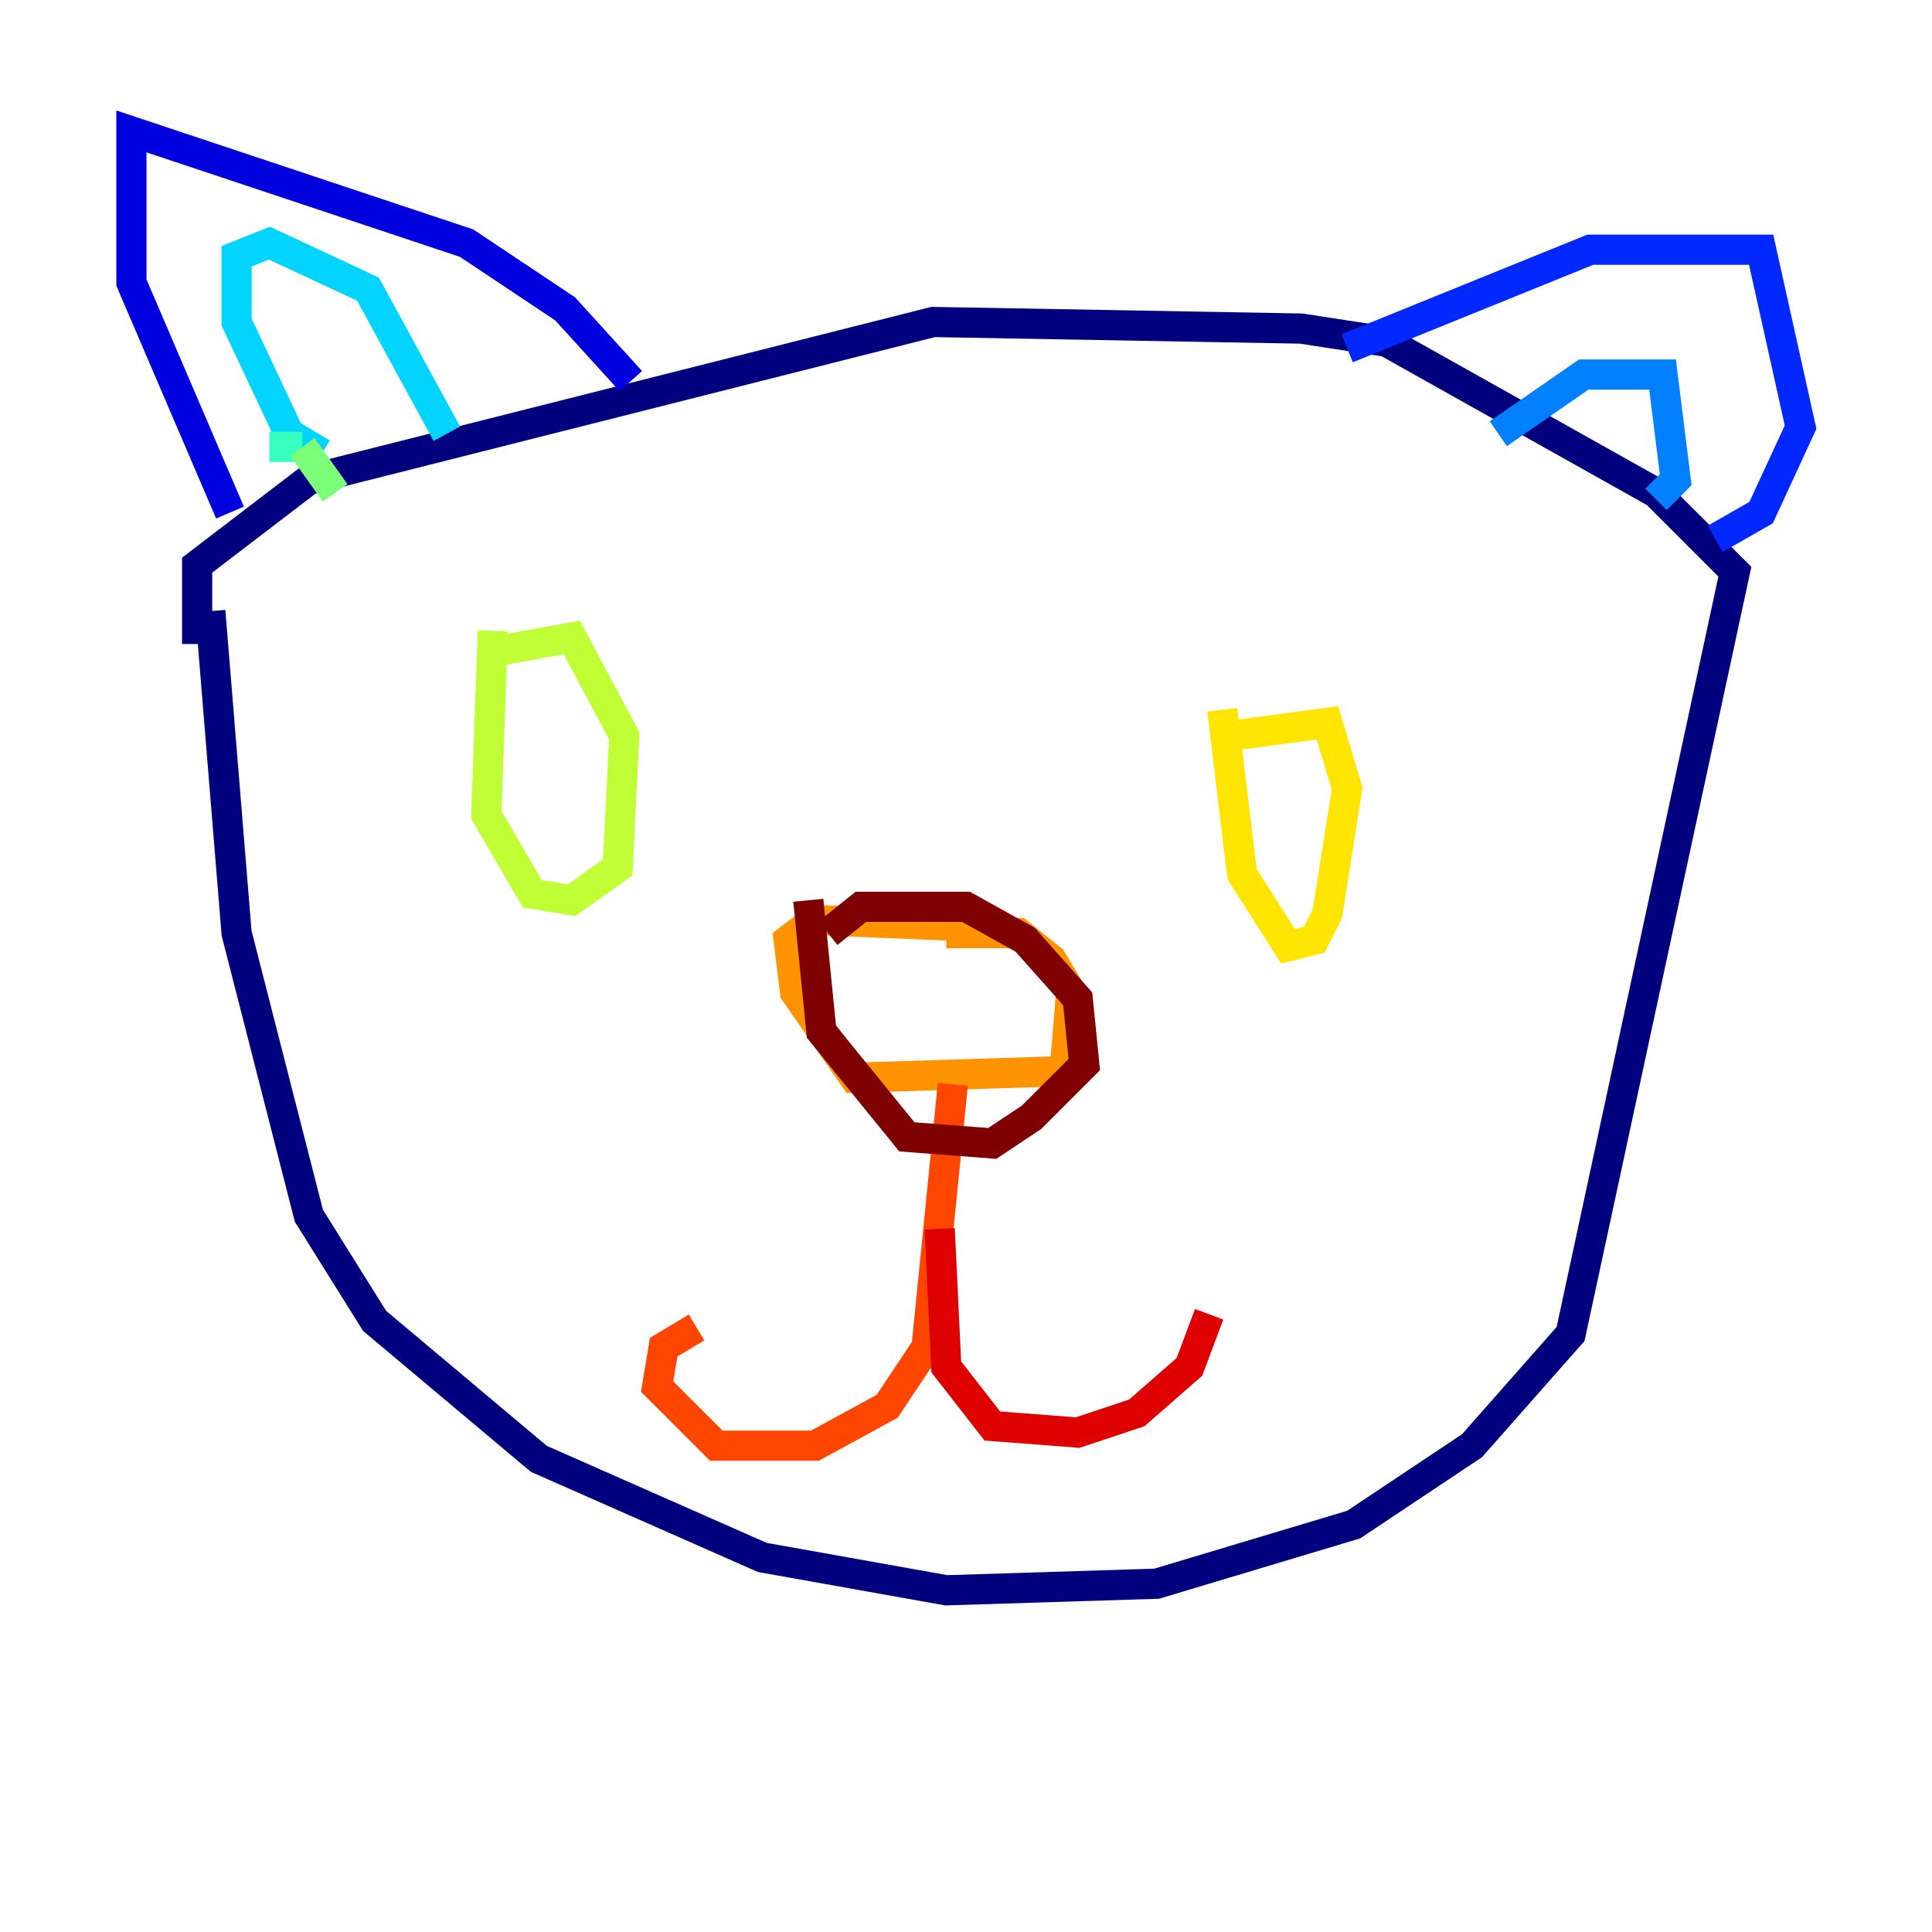<?xml version="1.0" encoding="utf-8" ?>
<svg baseProfile="tiny" height="128" version="1.2" viewBox="0,0,128,128" width="128" xmlns="http://www.w3.org/2000/svg" xmlns:ev="http://www.w3.org/2001/xml-events" xmlns:xlink="http://www.w3.org/1999/xlink"><defs /><polyline fill="none" points="13.932,40.49 15.674,61.823 20.463,80.544 24.816,87.51 35.701,96.653 50.503,103.184 62.694,105.361 76.626,104.925 89.687,101.007 97.524,95.782 104.054,88.381 114.939,37.878 109.714,32.653 91.864,22.64 86.204,21.769 61.823,21.333 20.463,31.782 13.061,37.442 13.061,42.667" stroke="#00007f" stroke-width="2" /><polyline fill="none" points="15.238,33.959 8.707,18.721 8.707,8.707 30.912,16.109 37.442,20.463 41.796,25.252" stroke="#0000de" stroke-width="2" /><polyline fill="none" points="89.252,23.075 105.361,16.544 116.68,16.544 119.293,28.299 116.68,33.959 113.633,35.701" stroke="#0028ff" stroke-width="2" /><polyline fill="none" points="99.265,28.735 104.925,24.816 110.15,24.816 111.02,31.782 109.714,33.088" stroke="#0080ff" stroke-width="2" /><polyline fill="none" points="21.333,30.041 19.157,28.735 15.674,21.333 15.674,16.98 17.85,16.109 24.381,19.157 29.605,28.735" stroke="#00d4ff" stroke-width="2" /><polyline fill="none" points="17.85,29.605 20.027,29.605" stroke="#36ffc0" stroke-width="2" /><polyline fill="none" points="20.027,29.605 22.204,32.653" stroke="#7cff79" stroke-width="2" /><polyline fill="none" points="32.653,41.796 32.218,53.986 35.265,59.211 37.878,59.646 40.925,57.469 41.361,48.762 37.878,42.231 33.088,43.102" stroke="#c0ff36" stroke-width="2" /><polyline fill="none" points="80.98,47.02 82.286,57.905 85.333,62.694 87.075,62.258 87.946,60.517 89.252,52.245 87.946,47.891 81.415,48.762" stroke="#ffe500" stroke-width="2" /><polyline fill="none" points="64.435,61.388 53.986,60.952 52.245,62.258 52.68,65.742 56.599,71.401 70.531,70.966 70.966,65.742 69.66,63.565 67.483,61.823 62.694,61.823" stroke="#ff9400" stroke-width="2" /><polyline fill="none" points="63.129,71.837 61.388,89.252 58.776,93.17 53.986,95.782 47.456,95.782 43.537,91.864 43.973,89.252 46.15,87.946" stroke="#ff4600" stroke-width="2" /><polyline fill="none" points="62.258,81.415 62.694,90.558 65.742,94.476 71.401,94.912 75.32,93.605 78.803,90.558 80.109,87.075" stroke="#de0000" stroke-width="2" /><polyline fill="none" points="53.551,59.646 54.422,68.354 60.082,75.32 65.742,75.755 68.354,74.014 71.837,70.531 71.401,66.177 67.918,62.258 64.0,60.082 57.034,60.082 54.857,61.823" stroke="#7f0000" stroke-width="2" /></svg>